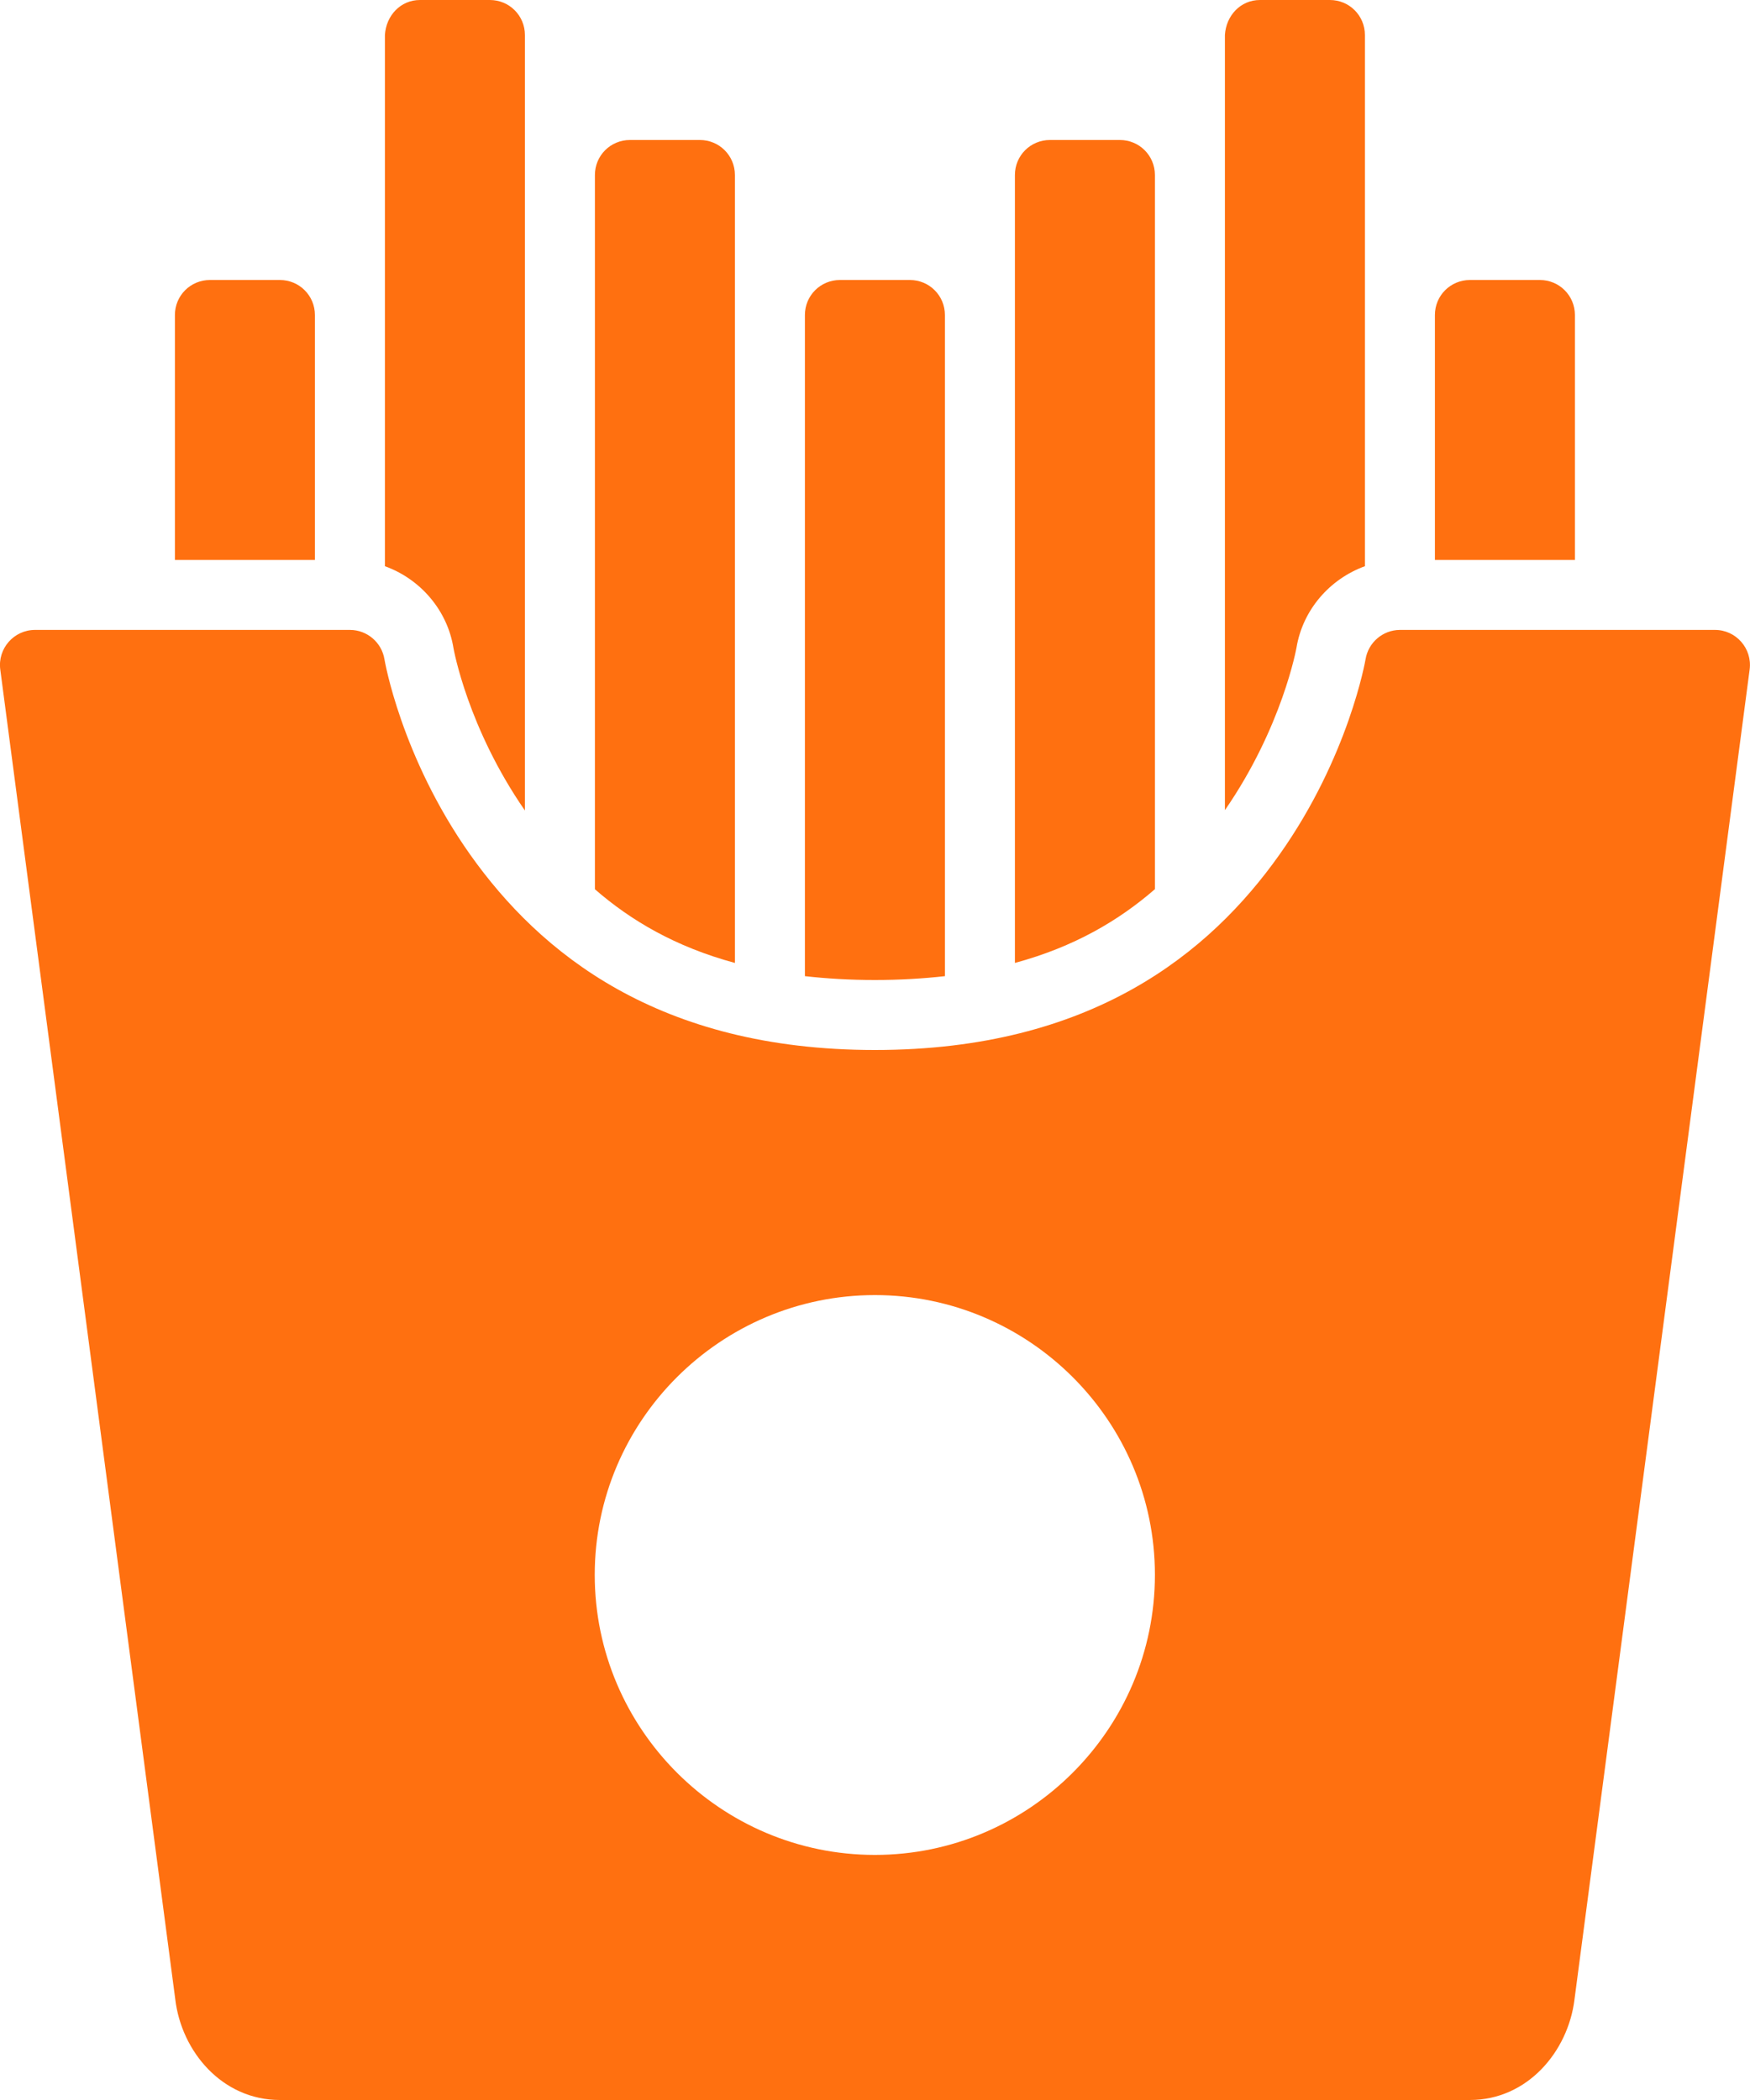 <svg width="20" height="24" viewBox="0 0 20 24" fill="none" xmlns="http://www.w3.org/2000/svg">
<path d="M4.799 0C4.577 0 4.412 0.179 4.399 0.4V6.471C4.801 6.616 5.113 6.971 5.183 7.409C5.186 7.425 5.346 8.32 5.999 9.263V0.4C5.999 0.178 5.82 0 5.599 0H4.799ZM14.399 0C14.177 0 14.012 0.179 13.999 0.4V9.259C14.656 8.308 14.817 7.402 14.817 7.402C14.889 6.967 15.199 6.616 15.599 6.471V0.4C15.599 0.178 15.42 0 15.199 0H14.399ZM7.199 1.6C6.977 1.6 6.799 1.778 6.799 2V10.163C7.208 10.519 7.719 10.821 8.399 11.005V2C8.399 1.778 8.22 1.6 7.999 1.6H7.199ZM11.999 1.6C11.777 1.6 11.599 1.778 11.599 2V11.005C12.279 10.821 12.789 10.518 13.199 10.162V2C13.199 1.778 13.02 1.6 12.799 1.6H11.999ZM2.399 3.2C2.177 3.2 1.999 3.378 1.999 3.6V6.399H3.599V3.6C3.599 3.378 3.42 3.2 3.199 3.2H2.399ZM9.599 3.2C9.377 3.2 9.199 3.378 9.199 3.6V11.156C9.447 11.184 9.713 11.2 9.998 11.2C10.284 11.2 10.55 11.184 10.799 11.156V3.6C10.799 3.378 10.62 3.2 10.399 3.2H9.599ZM16.799 3.2C16.577 3.2 16.399 3.378 16.399 3.6V6.399H17.999V3.6C17.999 3.378 17.82 3.2 17.599 3.2H16.799ZM0.399 7.199C0.158 7.2 -0.028 7.412 0.003 7.651L2.003 22.848C2.073 23.444 2.538 24 3.198 24H16.799C17.457 24 17.921 23.445 17.994 22.852L19.996 7.651C20.027 7.411 19.84 7.198 19.598 7.199H15.999C15.803 7.2 15.637 7.343 15.606 7.536C15.606 7.536 15.417 8.646 14.622 9.768C13.828 10.889 12.476 12 9.999 12C7.522 12 6.169 10.889 5.374 9.768C4.58 8.646 4.394 7.536 4.394 7.536C4.363 7.342 4.195 7.199 3.999 7.199H0.399ZM9.999 14.801C11.761 14.801 13.199 16.236 13.199 17.998C13.199 19.761 11.761 21.199 9.999 21.199C8.236 21.199 6.797 19.761 6.797 17.998C6.797 16.236 8.236 14.801 9.999 14.801Z" fill="#FF7010"/>
</svg>
